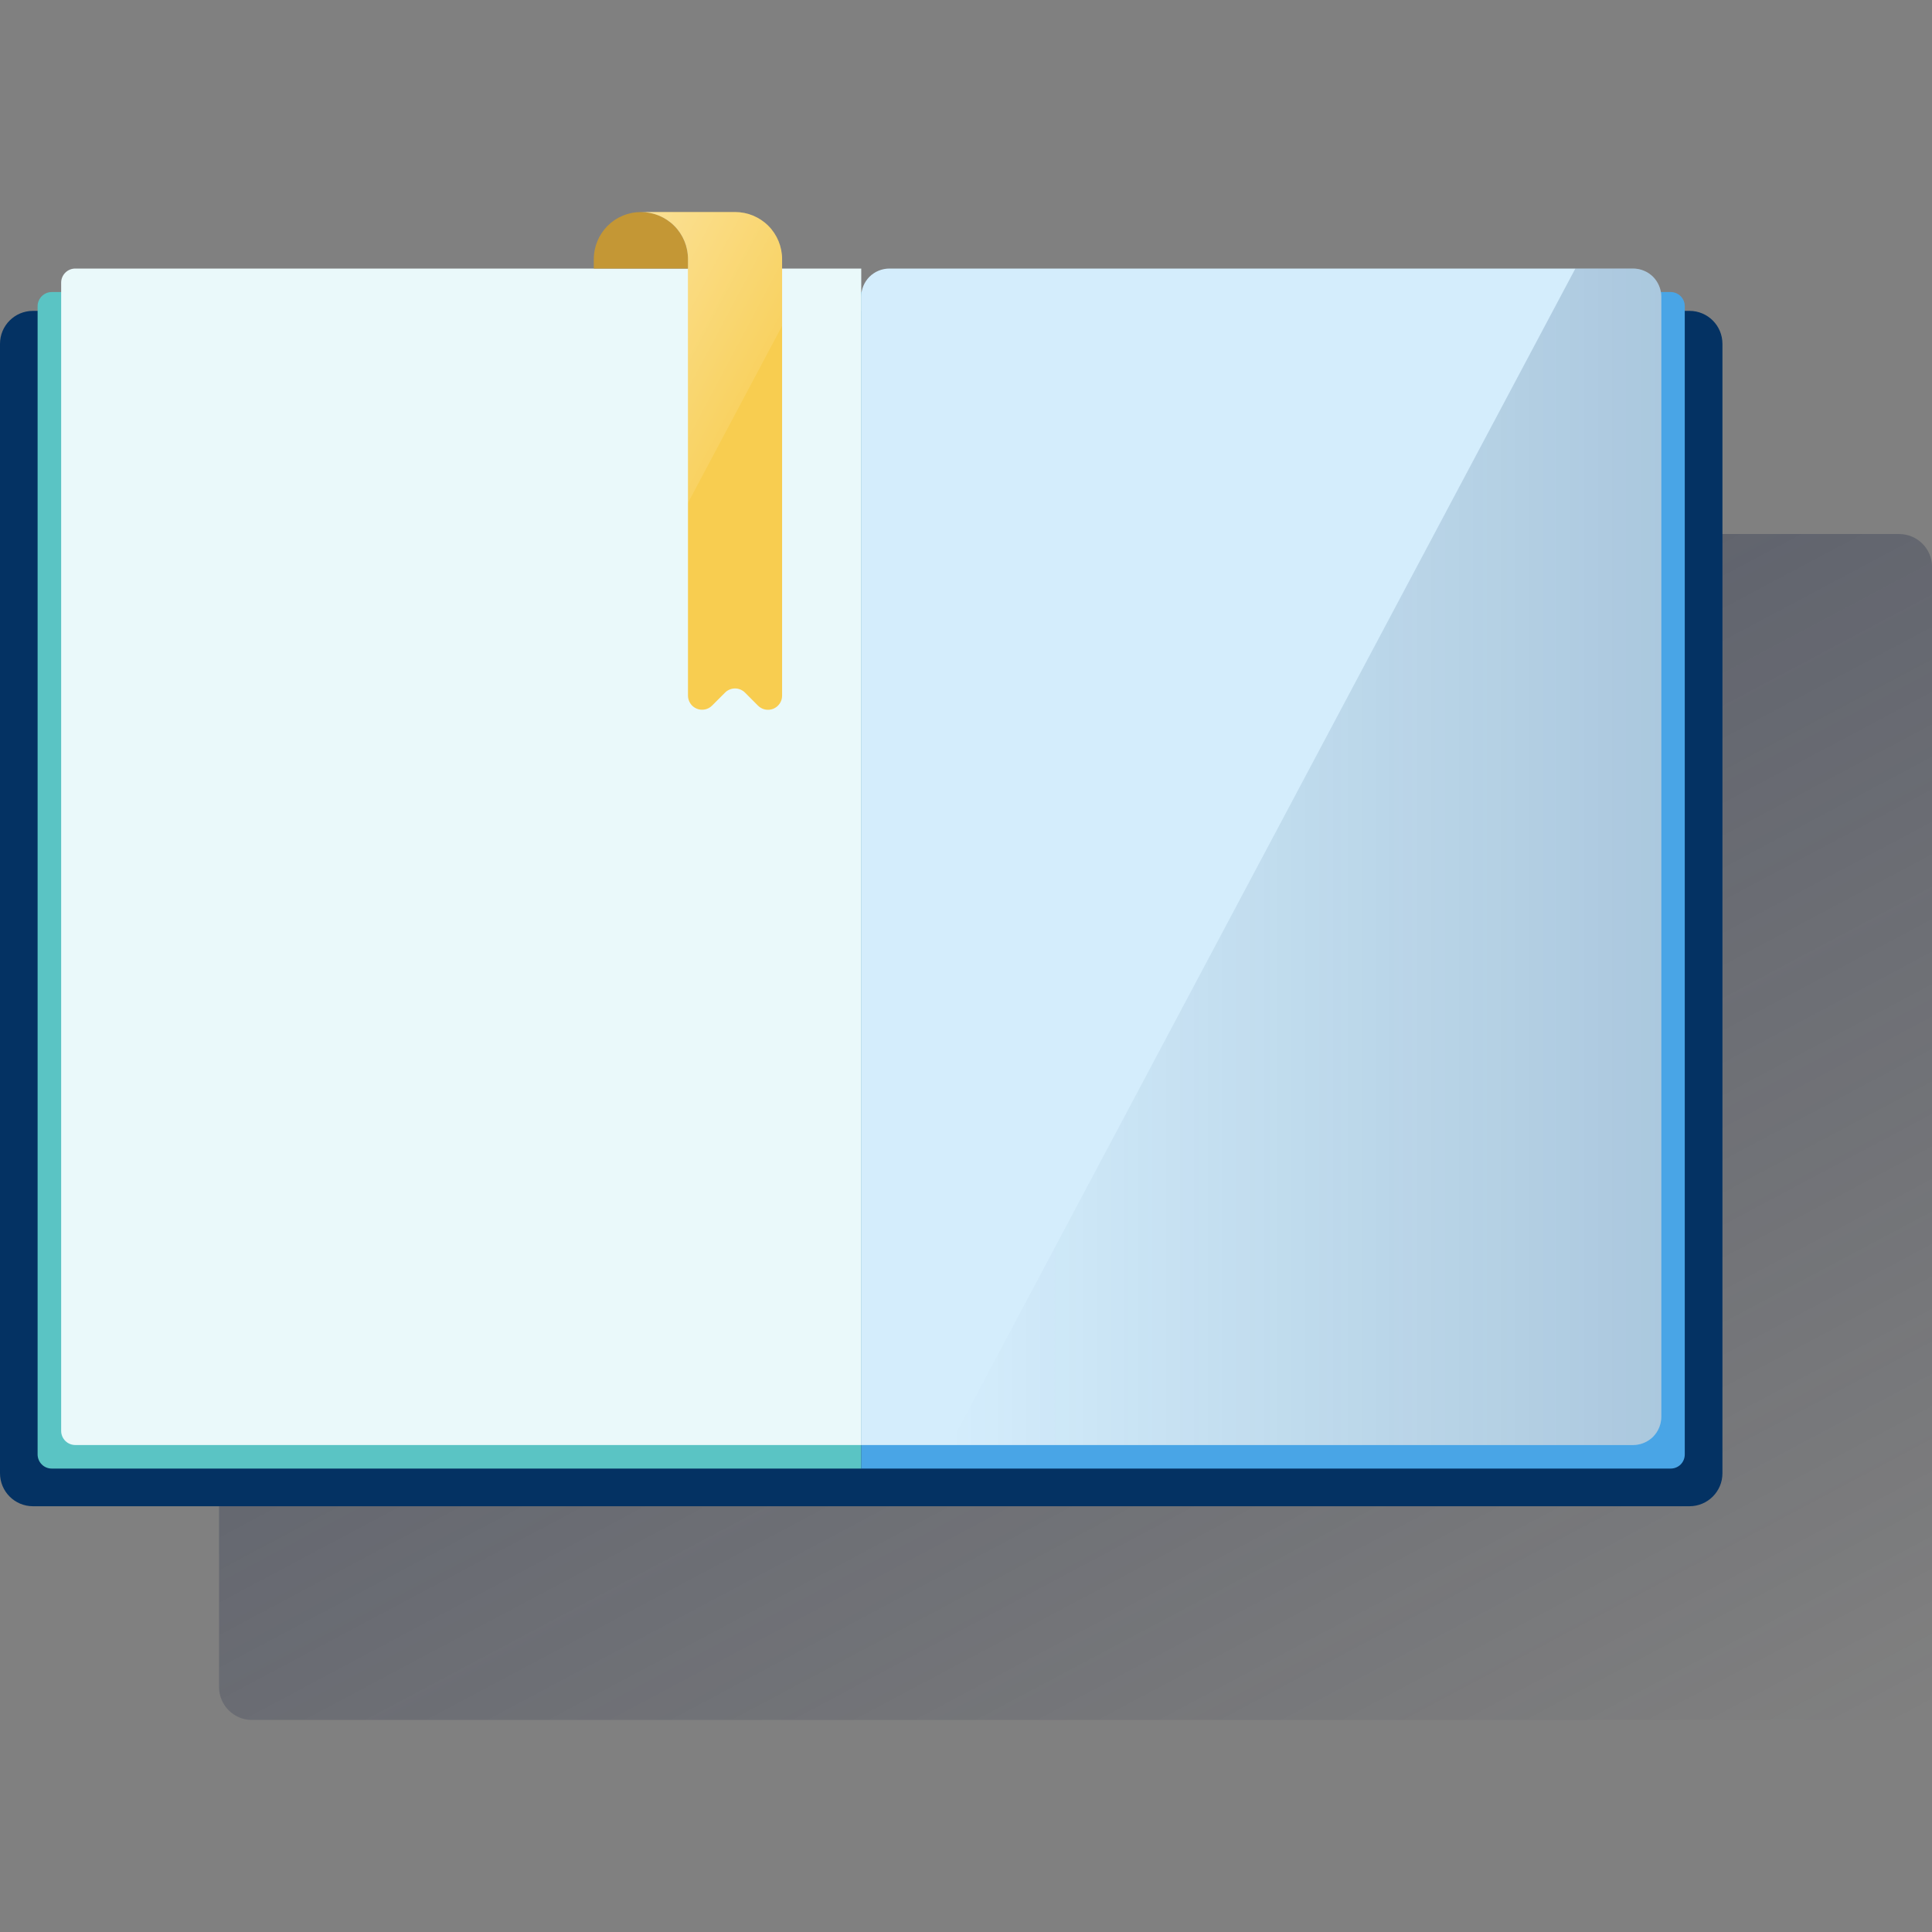 <svg width="32" height="32" viewBox="0 0 32 32" fill="none" xmlns="http://www.w3.org/2000/svg">
<rect x="0" y="0" width="32" height="32" fill="#808080" stroke="none"/>
<path d="M31.455 8.845H4.173C3.872 8.845 3.628 9.089 3.628 9.39V27.942C3.628 28.243 3.872 28.488 4.173 28.488H31.455C31.756 28.488 32.001 28.243 32.001 27.942V9.39C32.001 9.089 31.756 8.845 31.455 8.845Z" fill="url(#paint0_linear_26_97758)"/>
<path d="M27.983 5.149H0.546C0.244 5.149 0 5.393 0 5.695V24.402C0 24.703 0.244 24.948 0.546 24.948H27.983C28.285 24.948 28.529 24.703 28.529 24.402V5.695C28.529 5.393 28.285 5.149 27.983 5.149Z" fill="#043263"/>
<path d="M14.264 4.837H27.672C27.733 4.837 27.793 4.862 27.837 4.906C27.881 4.95 27.905 5.009 27.905 5.071V24.09C27.905 24.152 27.881 24.212 27.837 24.256C27.793 24.3 27.733 24.324 27.672 24.324H14.264V4.837Z" fill="#49A5E6"/>
<path d="M0.857 4.837H14.264V24.324H0.857C0.795 24.324 0.736 24.3 0.692 24.256C0.648 24.212 0.623 24.152 0.623 24.09V5.071C0.623 5.009 0.648 4.95 0.692 4.906C0.736 4.862 0.795 4.837 0.857 4.837Z" fill="#5AC4C4"/>
<path d="M14.732 4.448H27.048C27.172 4.448 27.291 4.497 27.379 4.584C27.466 4.672 27.516 4.791 27.516 4.915V23.467C27.516 23.591 27.466 23.71 27.379 23.798C27.291 23.885 27.172 23.934 27.048 23.934H14.264V4.915C14.264 4.791 14.314 4.672 14.401 4.584C14.489 4.497 14.608 4.448 14.732 4.448Z" fill="#D4EDFC"/>
<path d="M27.048 4.448H26.093L15.732 23.934H27.048C27.172 23.934 27.291 23.885 27.379 23.798C27.466 23.71 27.516 23.591 27.516 23.467V4.915C27.516 4.791 27.466 4.672 27.379 4.584C27.291 4.497 27.172 4.448 27.048 4.448Z" fill="url(#paint1_linear_26_97758)"/>
<path d="M1.247 4.448H14.265V23.934H1.247C1.185 23.934 1.126 23.91 1.082 23.866C1.038 23.822 1.013 23.763 1.013 23.701V4.681C1.013 4.619 1.038 4.56 1.082 4.516C1.126 4.472 1.185 4.448 1.247 4.448Z" fill="#EAF9FA"/>
<path d="M11.394 4.448H9.835V4.292C9.835 4.085 9.918 3.887 10.064 3.74C10.21 3.594 10.408 3.512 10.615 3.512C10.822 3.512 11.02 3.594 11.166 3.74C11.312 3.887 11.394 4.085 11.394 4.292V4.448Z" fill="#C49735"/>
<path d="M12.175 3.512H10.616C10.822 3.512 11.021 3.594 11.167 3.74C11.313 3.886 11.395 4.085 11.395 4.291V11.522C11.395 11.568 11.409 11.613 11.435 11.652C11.46 11.69 11.497 11.72 11.54 11.738C11.582 11.755 11.629 11.76 11.675 11.751C11.72 11.742 11.761 11.72 11.794 11.687L12.009 11.472C12.03 11.45 12.056 11.433 12.085 11.421C12.113 11.409 12.143 11.403 12.174 11.403C12.205 11.403 12.236 11.409 12.264 11.421C12.292 11.433 12.318 11.45 12.34 11.472L12.554 11.687C12.587 11.72 12.629 11.743 12.674 11.752C12.72 11.761 12.767 11.756 12.81 11.739C12.852 11.721 12.889 11.691 12.915 11.652C12.941 11.614 12.954 11.568 12.954 11.522V4.291C12.954 4.085 12.872 3.886 12.726 3.74C12.58 3.594 12.381 3.512 12.175 3.512Z" fill="#F8CD50"/>
<path d="M12.954 4.291C12.954 4.085 12.872 3.886 12.726 3.74C12.58 3.594 12.381 3.512 12.175 3.512H10.616C10.822 3.512 11.021 3.594 11.167 3.74C11.313 3.886 11.395 4.085 11.395 4.291V8.33L12.954 5.398V4.291Z" fill="url(#paint2_linear_26_97758)"/>
<defs>
<linearGradient id="paint0_linear_26_97758" x1="10.706" y1="5.299" x2="24.922" y2="32.033" gradientUnits="userSpaceOnUse">
<stop stop-color="#1C2645" stop-opacity="0.5"/>
<stop offset="1" stop-color="#1C2645" stop-opacity="0"/>
</linearGradient>
<linearGradient id="paint1_linear_26_97758" x1="27.516" y1="14.191" x2="15.732" y2="14.191" gradientUnits="userSpaceOnUse">
<stop stop-color="#043263" stop-opacity="0.2"/>
<stop offset="1" stop-color="#043263" stop-opacity="0"/>
</linearGradient>
<linearGradient id="paint2_linear_26_97758" x1="9.896" y1="4.865" x2="12.5" y2="6.25" gradientUnits="userSpaceOnUse">
<stop stop-color="white" stop-opacity="0.4"/>
<stop offset="1" stop-color="white" stop-opacity="0.1"/>
</linearGradient>
</defs>
</svg>
